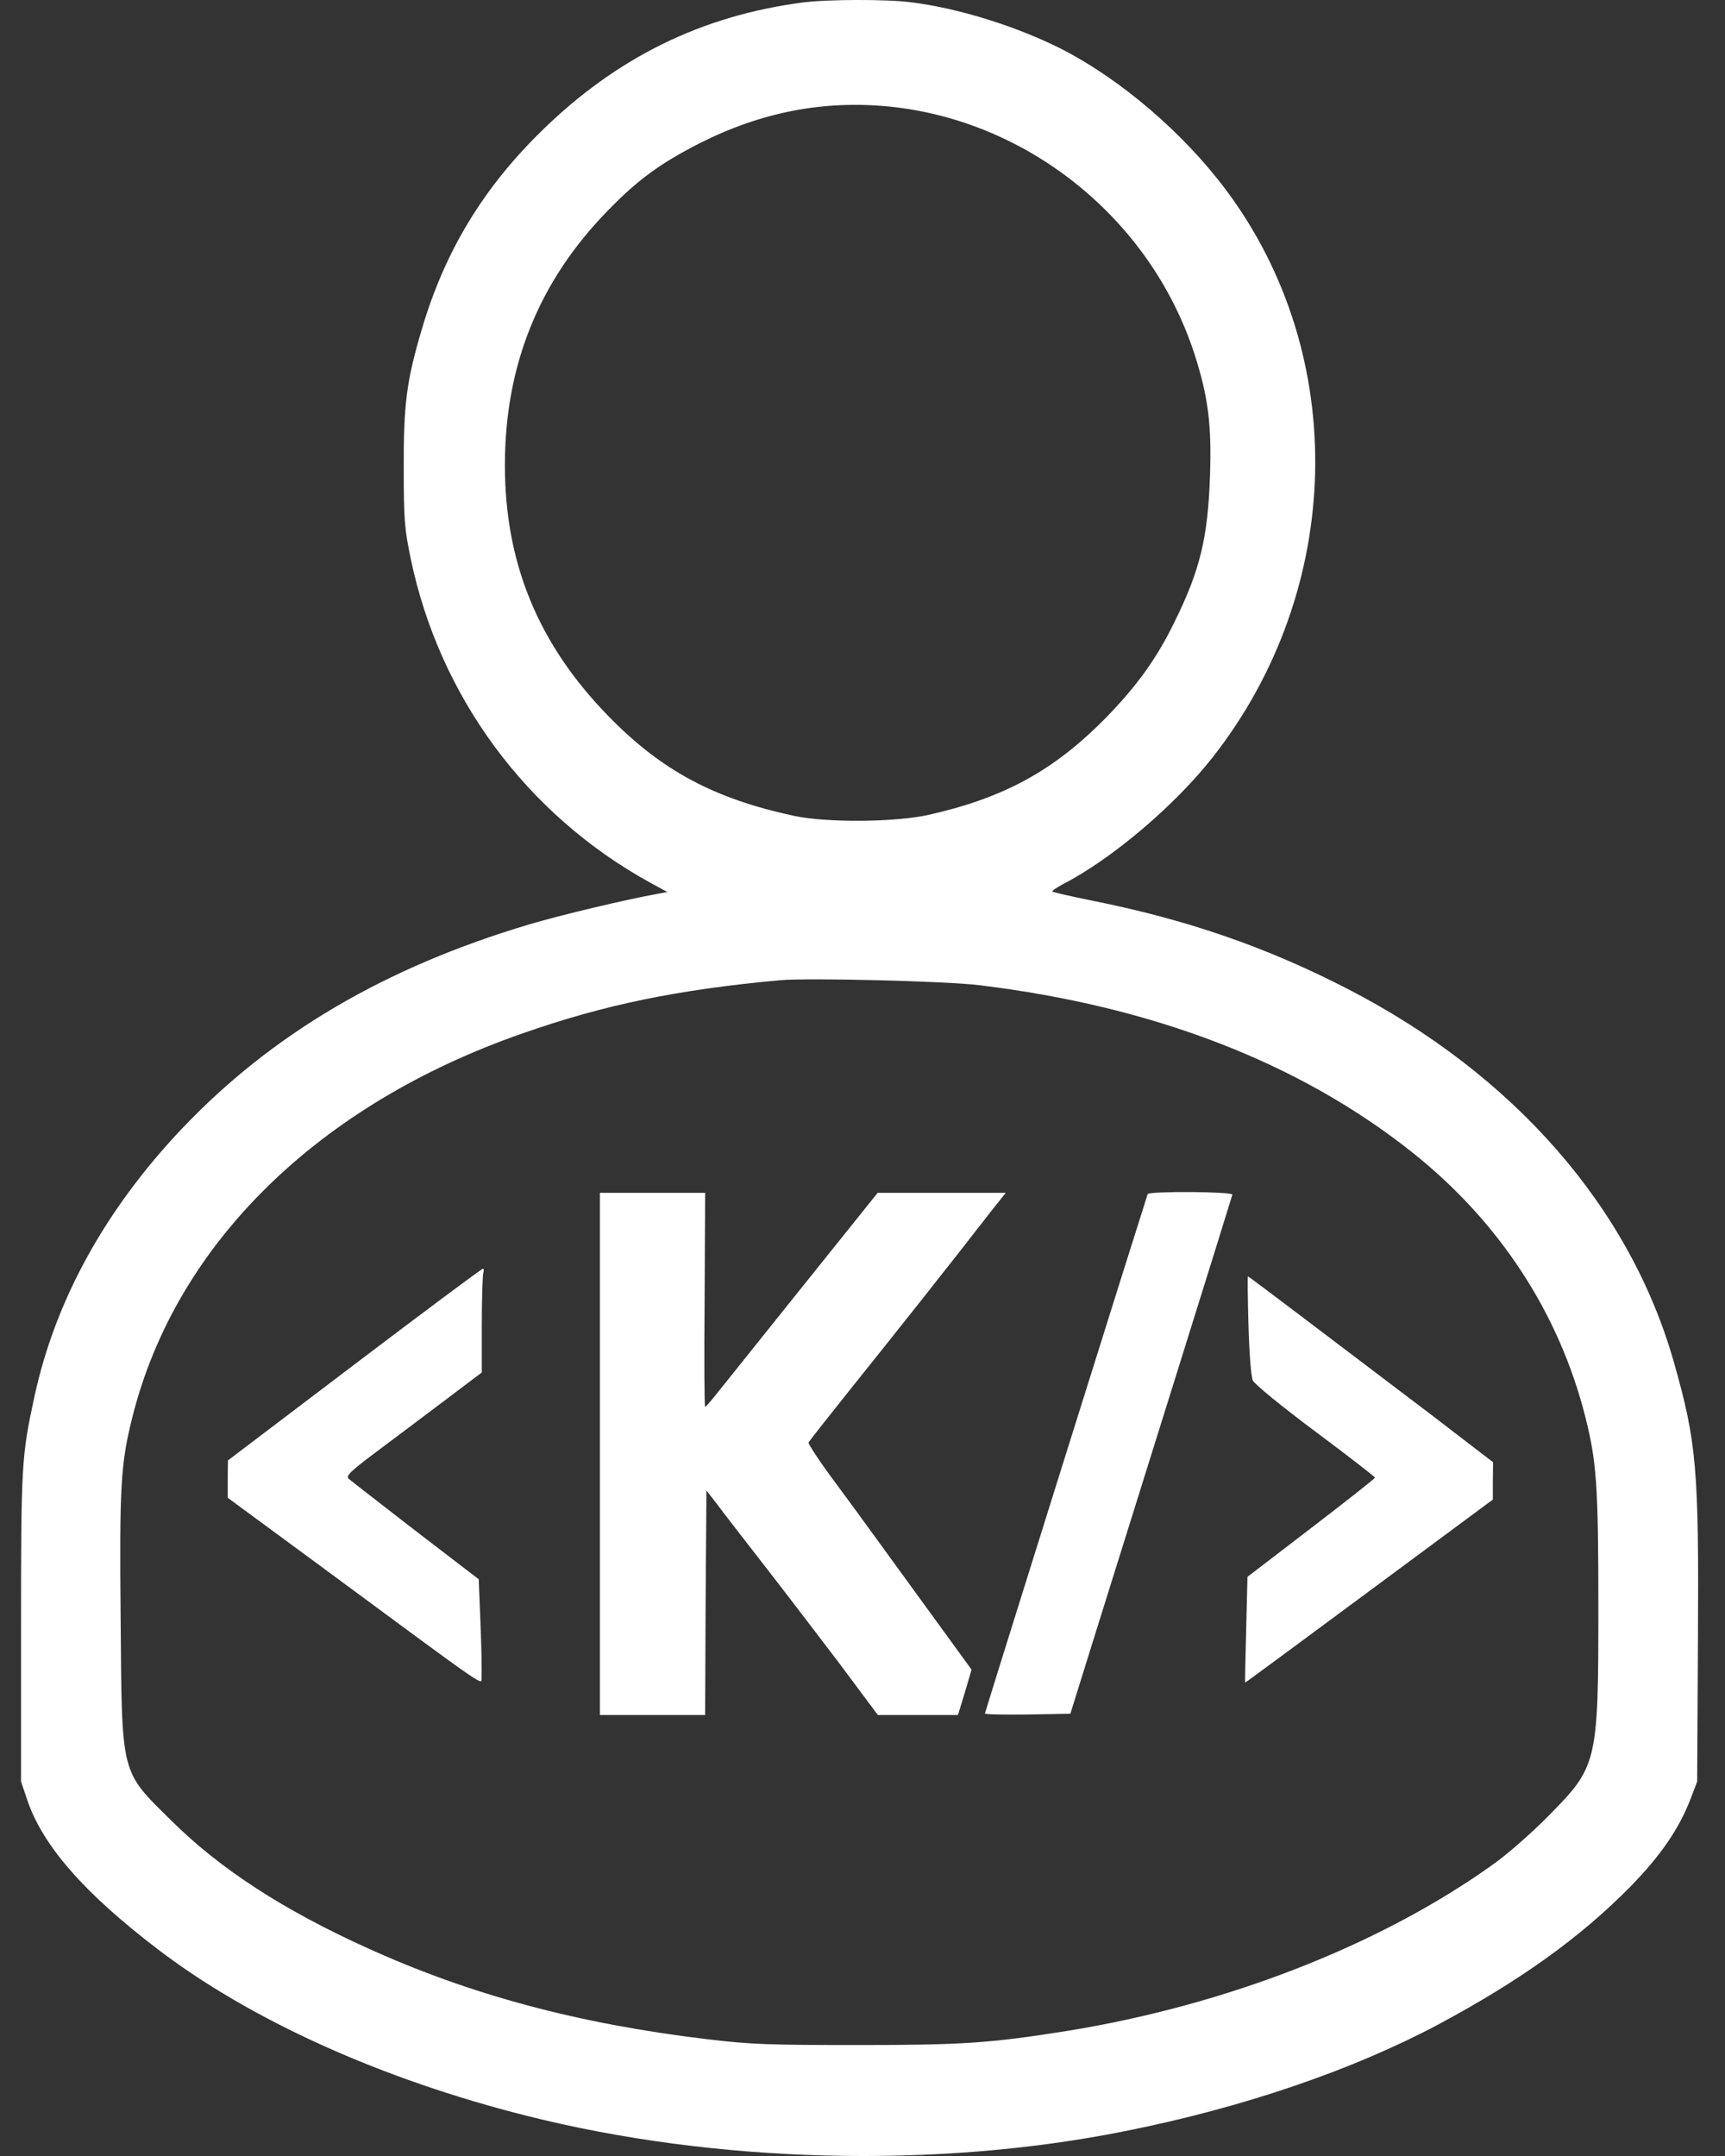 <svg width="36" height="45" viewBox="0 0 36 45" fill="none" xmlns="http://www.w3.org/2000/svg">
<rect x="0" y="0" width="36" height="45" fill="#333333" stroke="none"/>
<path d="M16.751 0.052C14.635 0.33 12.862 1.202 11.292 2.744C10.076 3.937 9.278 5.256 8.801 6.88C8.485 7.948 8.421 8.433 8.426 9.774C8.426 10.858 8.443 11.038 8.571 11.659C9.171 14.537 10.982 16.995 13.558 18.417L13.928 18.619L13.719 18.657C13.082 18.771 11.699 19.098 11.046 19.294C8.041 20.188 5.678 21.578 3.804 23.55C2.196 25.245 1.152 27.142 0.718 29.153C0.45 30.395 0.439 30.553 0.439 33.97V37.185L0.568 37.567C0.889 38.52 1.752 39.507 3.284 40.678C5.223 42.161 7.96 43.398 10.992 44.161C14.919 45.153 19.536 45.273 23.474 44.482C25.938 43.992 28.225 43.207 30.009 42.259C31.729 41.338 32.982 40.439 34.032 39.371C34.664 38.722 35.039 38.172 35.28 37.55L35.419 37.185L35.435 34.27C35.457 30.657 35.409 30.112 34.937 28.444C34.021 25.207 31.6 22.433 28.123 20.64C26.42 19.763 24.765 19.191 22.767 18.793C22.338 18.706 21.979 18.624 21.963 18.608C21.947 18.597 22.043 18.531 22.172 18.46C23.195 17.937 24.524 16.809 25.316 15.796C28.054 12.297 28.166 7.42 25.59 3.97C24.7 2.777 23.393 1.659 22.161 1.027C21.229 0.553 19.992 0.166 19.001 0.046C18.476 -0.019 17.254 -0.014 16.751 0.052ZM18.578 2.226C21.47 2.526 24.004 4.575 24.92 7.365C25.209 8.253 25.29 8.847 25.252 9.932C25.209 11.223 25.043 11.905 24.513 12.978C24.143 13.741 23.725 14.319 23.077 14.984C22 16.079 20.961 16.651 19.386 17.006C18.69 17.163 17.276 17.174 16.59 17.033C14.908 16.673 13.815 16.09 12.707 14.957C11.239 13.458 10.537 11.763 10.537 9.709C10.537 7.632 11.244 5.872 12.68 4.401C13.296 3.763 13.773 3.414 14.581 3C15.878 2.341 17.19 2.085 18.578 2.226ZM20.447 20.564C24.079 21.006 27.122 22.183 29.473 24.052C31.295 25.501 32.543 27.414 33.089 29.589C33.319 30.504 33.357 31.011 33.357 33.518C33.357 36.809 33.341 36.869 32.296 37.921C31.953 38.27 31.439 38.717 31.161 38.913C28.809 40.597 25.6 41.85 22.268 42.39C20.656 42.646 20.083 42.684 17.903 42.684C16.071 42.684 15.685 42.673 14.769 42.564C12.074 42.242 9.819 41.638 7.671 40.662C5.925 39.872 4.602 39.016 3.584 38.008C2.507 36.946 2.545 37.087 2.518 33.806C2.491 31 2.518 30.542 2.77 29.55C3.68 25.959 6.643 23.049 10.912 21.567C12.621 20.967 14.142 20.657 16.269 20.46C16.853 20.406 19.756 20.477 20.447 20.564Z" fill="white"/>
<path d="M23.951 24.924C23.828 25.295 20.555 35.736 20.555 35.763C20.555 35.785 20.956 35.791 21.449 35.785L22.338 35.769L22.805 34.27C23.062 33.447 23.822 31.017 24.492 28.875C25.162 26.733 25.713 24.962 25.719 24.935C25.729 24.87 23.972 24.859 23.951 24.924Z" fill="white"/>
<path d="M12.52 30.346V35.796H13.618H14.716L14.726 33.453L14.743 31.109L14.984 31.42C15.112 31.594 15.535 32.139 15.921 32.635C16.307 33.131 17.003 34.041 17.475 34.662L18.321 35.796H19.157H19.992L20.137 35.322L20.276 34.848L19.146 33.294C18.524 32.439 17.759 31.382 17.437 30.951C17.116 30.521 16.864 30.139 16.875 30.107C16.891 30.074 17.308 29.545 17.801 28.929C18.61 27.921 19.864 26.341 20.678 25.289L20.989 24.897H19.649H18.316L16.735 26.869C15.862 27.959 15.059 28.962 14.946 29.104C14.834 29.245 14.732 29.36 14.716 29.365C14.7 29.365 14.694 28.363 14.705 27.131L14.716 24.897H13.618H12.52V30.346Z" fill="white"/>
<path d="M7.393 28.482L4.757 30.482L4.752 30.869V31.261L6.589 32.613C10.393 35.419 10.028 35.169 10.05 34.994C10.055 34.913 10.05 34.417 10.028 33.904L9.991 32.962L8.668 31.948C7.945 31.387 7.318 30.902 7.275 30.864C7.216 30.804 7.312 30.711 7.811 30.335C8.148 30.084 8.791 29.599 9.241 29.261L10.055 28.646V27.648C10.055 27.098 10.071 26.613 10.087 26.564C10.103 26.515 10.098 26.477 10.077 26.482C10.05 26.482 8.845 27.381 7.393 28.482Z" fill="white"/>
<path d="M26.055 27.659C26.072 28.247 26.109 28.738 26.146 28.814C26.179 28.89 26.768 29.37 27.448 29.877C28.134 30.389 28.696 30.825 28.696 30.841C28.696 30.858 28.096 31.332 27.363 31.893L26.034 32.912L26.007 34.013C25.991 34.618 25.98 35.119 25.986 35.119C25.986 35.125 27.154 34.264 28.573 33.212L31.155 31.299V30.907L31.16 30.52L29.918 29.566C27.727 27.904 26.061 26.64 26.045 26.64C26.034 26.64 26.039 27.097 26.055 27.659Z" fill="white"/>
</svg>
